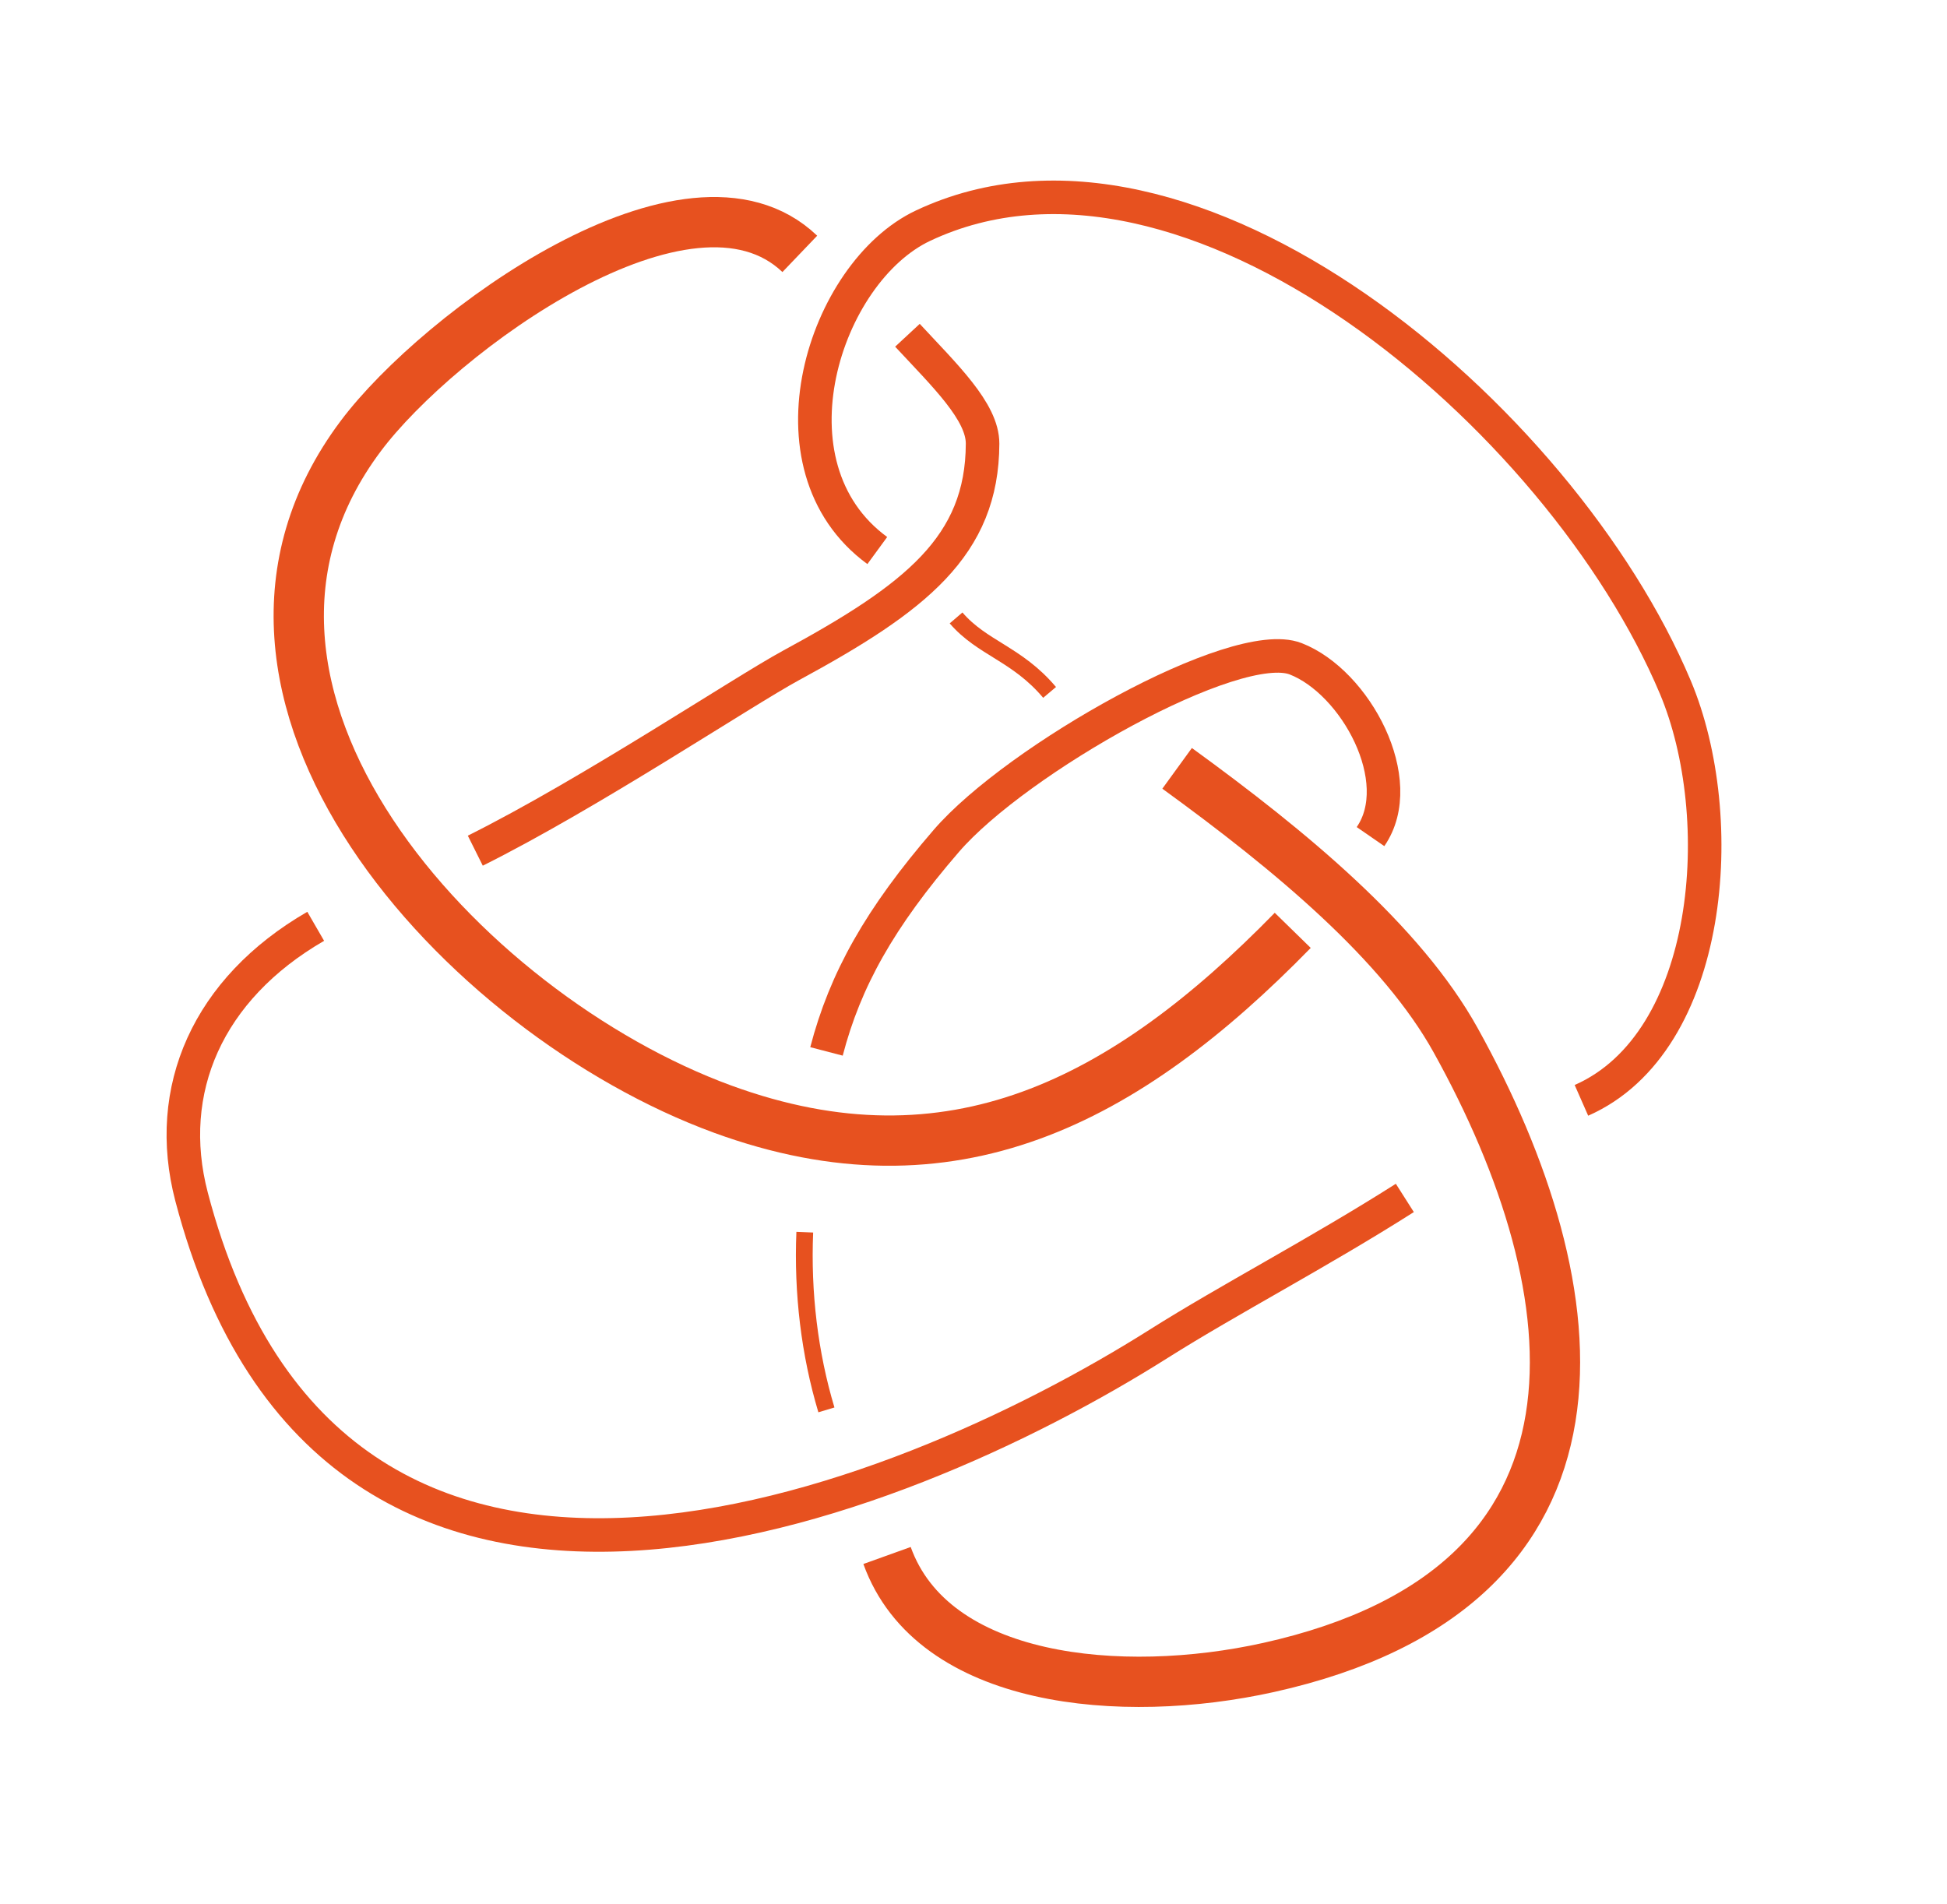 <!--?xml version="1.0" encoding="UTF-8" standalone="no"?-->
<svg xmlns:dc="http://purl.org/dc/elements/1.1/" xmlns:cc="http://creativecommons.org/ns#" xmlns:rdf="http://www.w3.org/1999/02/22-rdf-syntax-ns#" xmlns:svg="http://www.w3.org/2000/svg" xmlns="http://www.w3.org/2000/svg" 
xmlns:sodipodi="http://sodipodi.sourceforge.net/DTD/sodipodi-0.dtd" xmlns:inkscape="http://www.inkscape.org/namespaces/inkscape" 
width="100%" height="100%" 
viewBox="0 0 98.805 96.635" version="1.1" id="svg26271" 
inkscape:version="1.0.2-2 (e86c870879, 2021-01-15)" sodipodi:docname="animation2.svg">
    
    <g inkscape:label="Calque 1" inkscape:groupmode="layer" id="layer1">
      <path inkscape:connector-curvature="0" id="path1426" 
      style="fill: none; stroke: rgb(231, 81, 31); stroke-width: 1.702; stroke-linecap: butt; stroke-linejoin: miter; stroke-miterlimit: 4; stroke-opacity: 1;" d="m 69.55,42.459 c 1.954,-2.831 -0.762,-7.845 -3.799,-9.025 -3.038,-1.18 -14.168,5.114 -17.73,9.245 -3.379,3.913 -5.131,7.048 -6.079,10.682" sodipodi:nodetypes="czcc" 
      class="svg-elem-1"></path>
      <path inkscape:connector-curvature="0" id="path1430" 
      style="opacity: 1; fill: none; stroke: rgb(231, 81, 31); stroke-width: 2.552; stroke-linecap: butt; stroke-linejoin: miter; stroke-miterlimit: 4; stroke-opacity: 1;" d="m 40.588,12.885 c -5.611,-5.369 -18.327,3.969 -22.28,9.244 -9.777,13.045 5.161,29.328 18.368,34.163 11.604,4.242 20.432,-0.373 28.927,-9.075" sodipodi:nodetypes="cccc" 
      class="svg-elem-2"></path>
      <path inkscape:connector-curvature="0" id="path1434" 
      style="fill: none; stroke: rgb(231, 81, 31); stroke-width: 1.702; stroke-linecap: butt; stroke-linejoin: miter; stroke-miterlimit: 4; stroke-opacity: 1;" d="m 24.12,43.173 c 5.807,-2.895 13.541,-8.056 16.029,-9.406 6.31,-3.424 9.699,-6.05 9.714,-11.251 0.005,-1.628 -1.931,-3.472 -3.813,-5.501" sodipodi:nodetypes="cccc" 
      class="svg-elem-3"></path>
      <path inkscape:connector-curvature="0" id="path1438" 
      style="fill: none; stroke: rgb(231, 81, 31); stroke-width: 1.702; stroke-linecap: butt; stroke-linejoin: miter; stroke-miterlimit: 4; stroke-opacity: 1;" d="m 71.292,60.797 c -4.367,2.777 -8.929,5.152 -12.496,7.405 -13.219,8.357 -41.913,19.892 -49.076,-7.469 -1.417,-5.412 0.813,-10.547 6.301,-13.721" sodipodi:nodetypes="cccc" 
      class="svg-elem-4"></path>
      <path inkscape:connector-curvature="0" id="path1442" 
      style="fill: none; stroke: rgb(231, 81, 31); stroke-width: 1.702; stroke-linecap: butt; stroke-linejoin: miter; stroke-miterlimit: 4; stroke-opacity: 1;" d="m 44.52,27.941 c -5.867,-4.291 -2.696,-14.125 2.326,-16.49 13.505,-6.36 32.378,9.665 38.171,23.423 2.782,6.607 1.929,18.025 -4.764,20.971" sodipodi:nodetypes="caac" 
      class="svg-elem-5"></path>
      <path inkscape:connector-curvature="0" id="path1454-4" 
      style="fill: none; stroke: rgb(231, 81, 31); stroke-width: 0.851; stroke-linecap: butt; stroke-linejoin: miter; stroke-miterlimit: 4; stroke-opacity: 1;" d="m 53.264,35.141 c -1.65,-1.96 -3.422,-2.237 -4.746,-3.78" sodipodi:nodetypes="cc" 
      class="svg-elem-6"></path>
      <path inkscape:connector-curvature="0" id="path1450" 
      style="fill: none; stroke: rgb(231, 81, 31); stroke-width: 2.552; stroke-linecap: butt; stroke-linejoin: miter; stroke-miterlimit: 4; stroke-opacity: 1;" d="m 45.015,78.944 c 2.323,6.463 11.895,7.339 19.357,5.684 18.424,-4.09 16.588,-19.066 9.498,-31.835 -2.743,-4.942 -8.357,-9.603 -14.135,-13.798" sodipodi:nodetypes="cccc" class="svg-elem-7"></path>
      <path inkscape:connector-curvature="0" id="path1454" 
      style="fill: none; stroke: rgb(231, 81, 31); stroke-width: 0.851; stroke-linecap: butt; stroke-linejoin: miter; stroke-miterlimit: 4; stroke-opacity: 1;" d="m 40.84,62.535 c -0.127,3.083 0.242,6.166 1.098,9.019" 
      class="svg-elem-8"></path>
    </g>
  </svg>
  